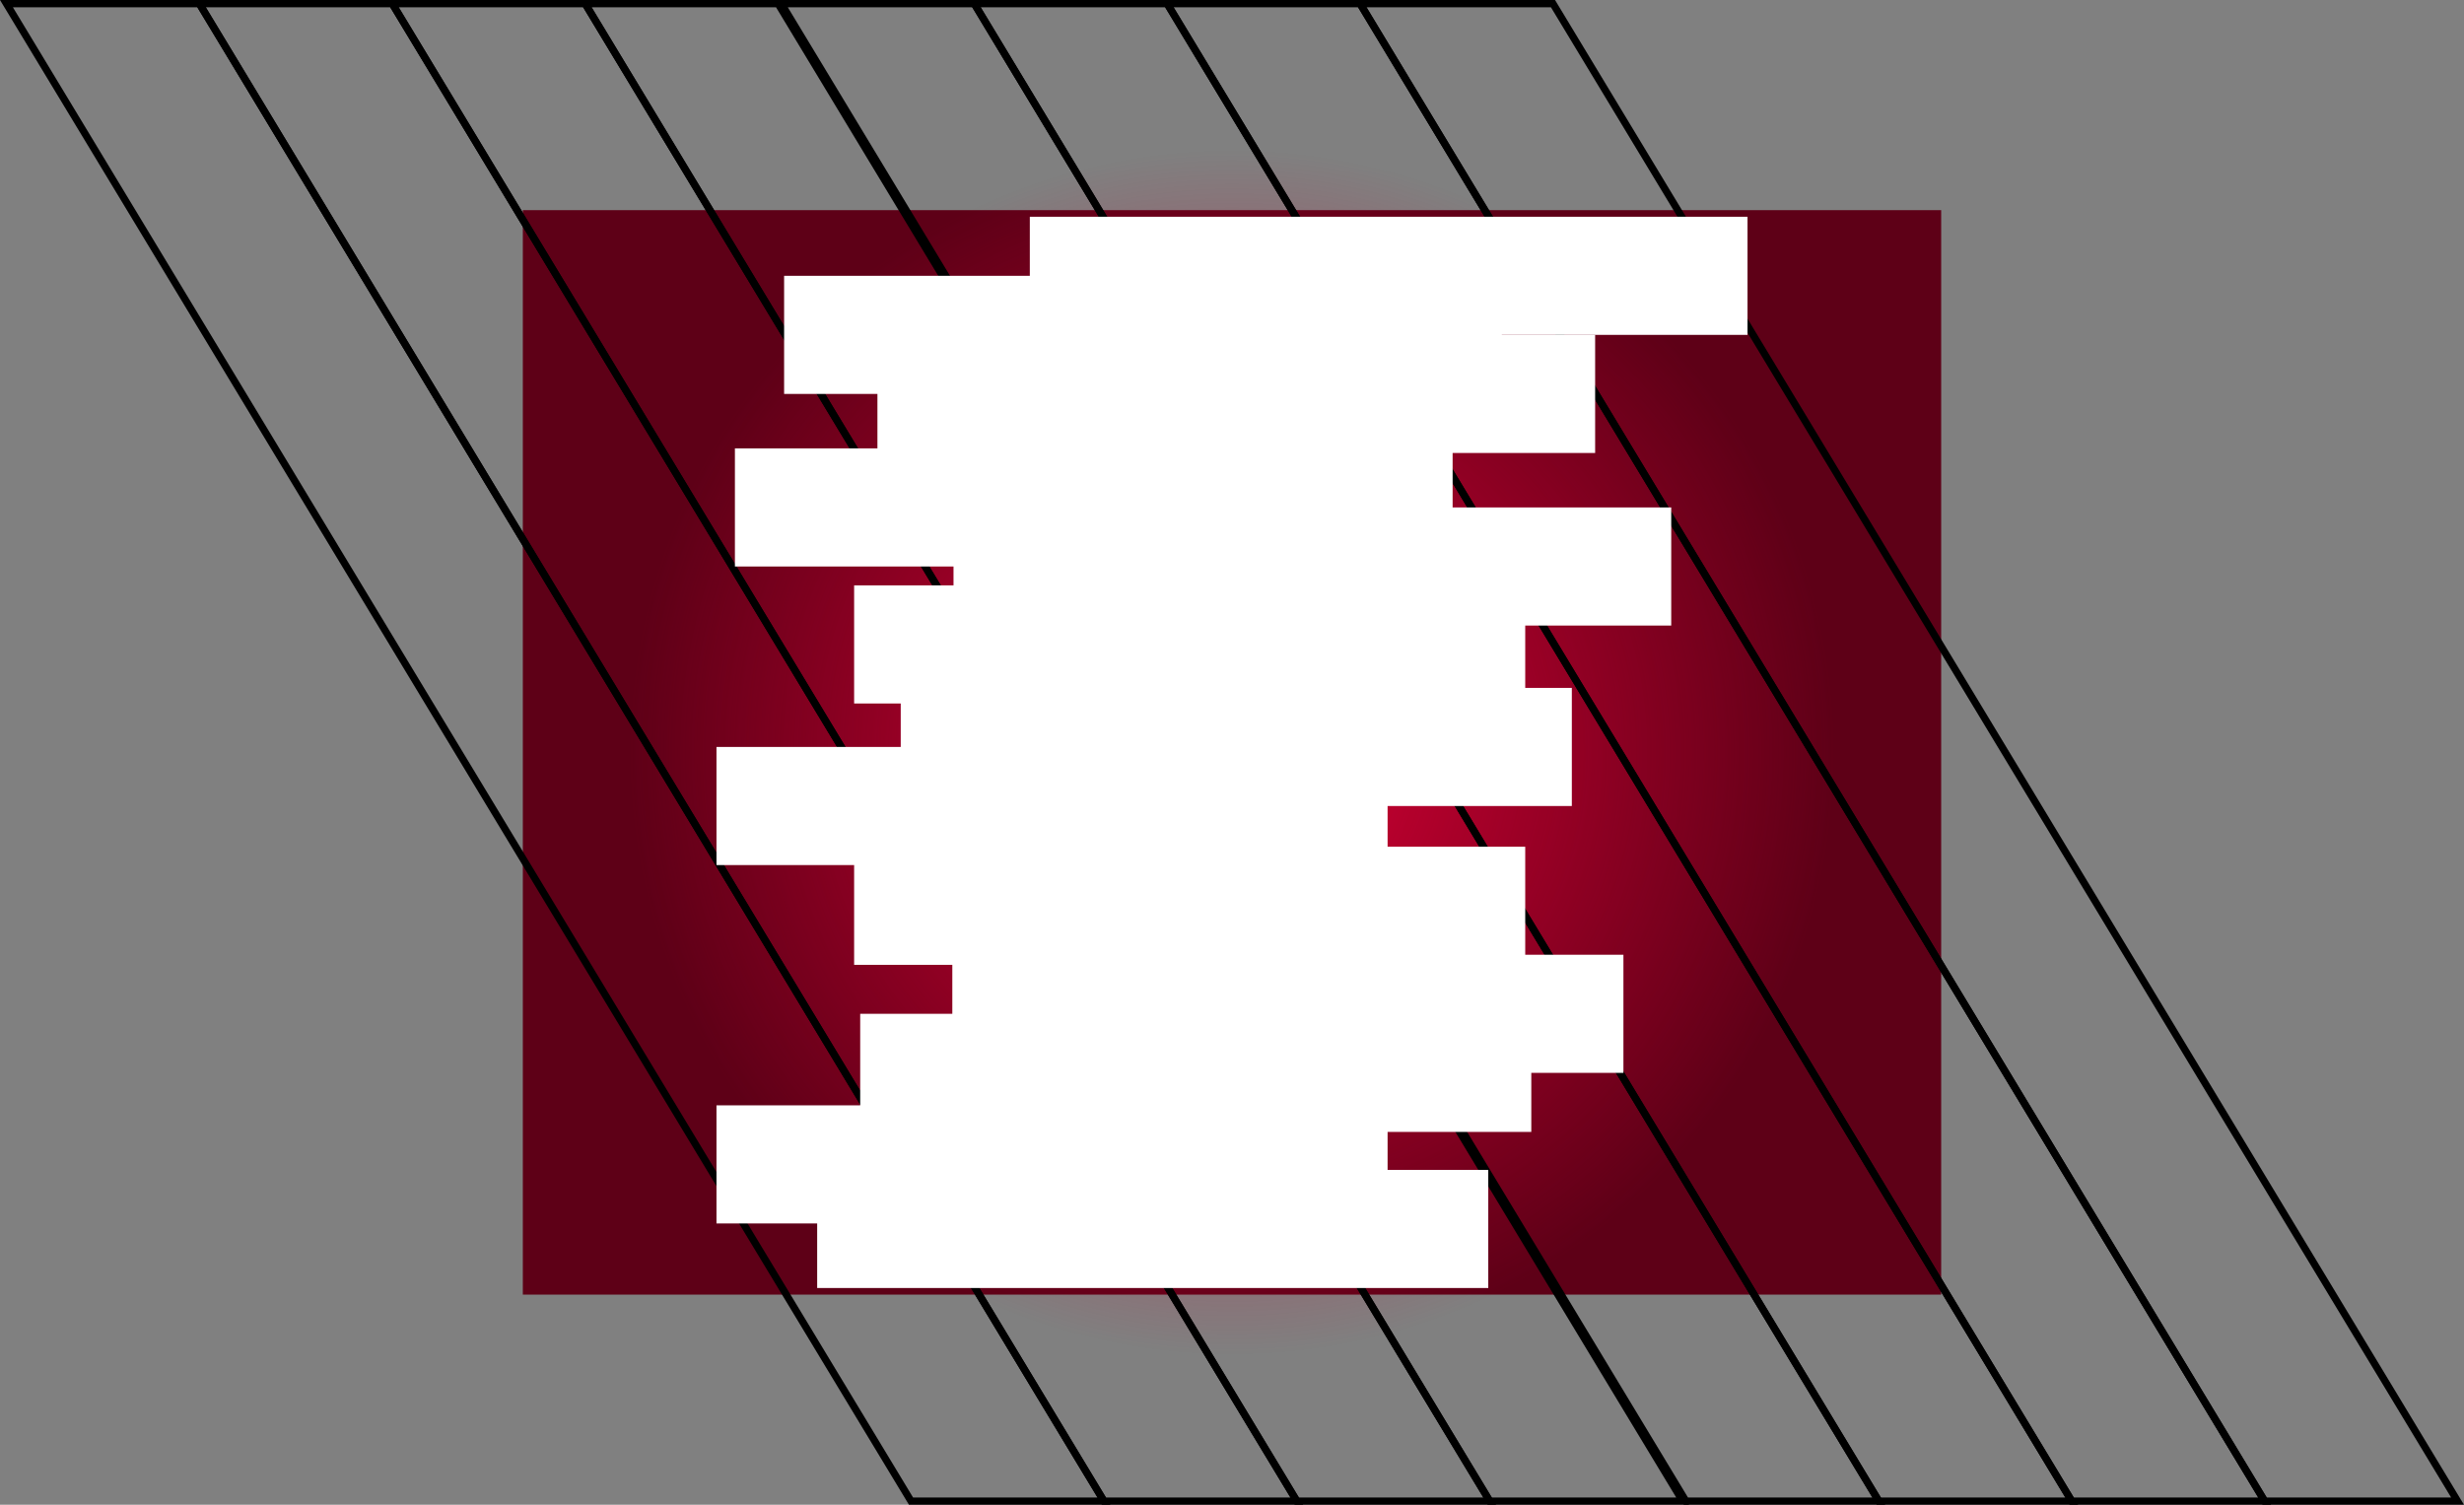 <svg version="1.1" xmlns="http://www.w3.org/2000/svg" xmlns:xlink="http://www.w3.org/1999/xlink" width="846.087" height="516.707" viewBox="0,0,846.087,516.707"><rect x="0" y="0" width="846.087" height="516.707" fill="#808080" stroke="none"/><defs><radialGradient cx="240" cy="180" r="207.021" gradientUnits="userSpaceOnUse" id="color-1"><stop offset="0" stop-color="#d90035"/><stop offset="1" stop-color="#d90035" stop-opacity="0"/></radialGradient></defs><g transform="translate(183.044,78.354)"><g stroke-miterlimit="10"><path d="M-3.514,366.193v-372.387h487.028v372.387z" fill="#5e0017" stroke="none" stroke-width="0"/><path d="M32.979,180c0,-114.335 92.687,-207.021 207.021,-207.021c114.335,0 207.021,92.687 207.021,207.021c0,114.335 -92.687,207.021 -207.021,207.021c-114.335,0 -207.021,-92.687 -207.021,-207.021z" fill="url(#color-1)" stroke="none" stroke-width="0"/><g fill="none" stroke="#000000" stroke-width="2.5"><path d="M262.261,437.104l-310.608,-514.207h66.241l310.608,514.207z"/><path d="M328.502,437.104l-310.608,-514.207h66.241l310.608,514.207z"/><path d="M129.78,437.104l-310.608,-514.207h66.241l310.608,514.207z"/><path d="M196.021,437.104l-310.608,-514.207h66.241l310.608,514.207z"/><path d="M528.347,437.104l-310.608,-514.207h66.241l310.608,514.207z"/><path d="M594.587,437.104l-310.608,-514.207h66.241l310.608,514.207z"/><path d="M395.866,437.104l-310.608,-514.207h66.241l310.608,514.207z"/><path d="M462.106,437.104l-310.608,-514.207h66.241l310.608,514.207z"/></g><g fill="#ffffff" stroke="none" stroke-width="0"><path d="M170.572,36.635v-40.559h246.446v40.559z"/><path d="M86.203,56.914v-40.559h246.447v40.559z"/><path d="M118.247,77.193v-40.559h246.447v40.559z"/><path d="M69.308,116.171v-40.559h246.446v40.559z"/><path d="M144.374,136.45v-40.559h246.446v40.559z"/><path d="M110.245,163.21v-40.559h230.442v40.559z"/><path d="M126.249,198.415v-40.559h230.442v40.559z"/><path d="M62.982,218.694v-40.559h230.442v40.559z"/><path d="M110.245,252.955v-40.559h230.442v40.559z"/><path d="M143.964,290.047v-40.559h230.442v40.559z"/><path d="M112.33,310.326v-40.559h230.442v40.559z"/><path d="M62.982,341.758v-40.559h230.442v40.559z"/><path d="M97.556,363.924v-40.559h230.442v40.559z"/></g></g></g></svg>